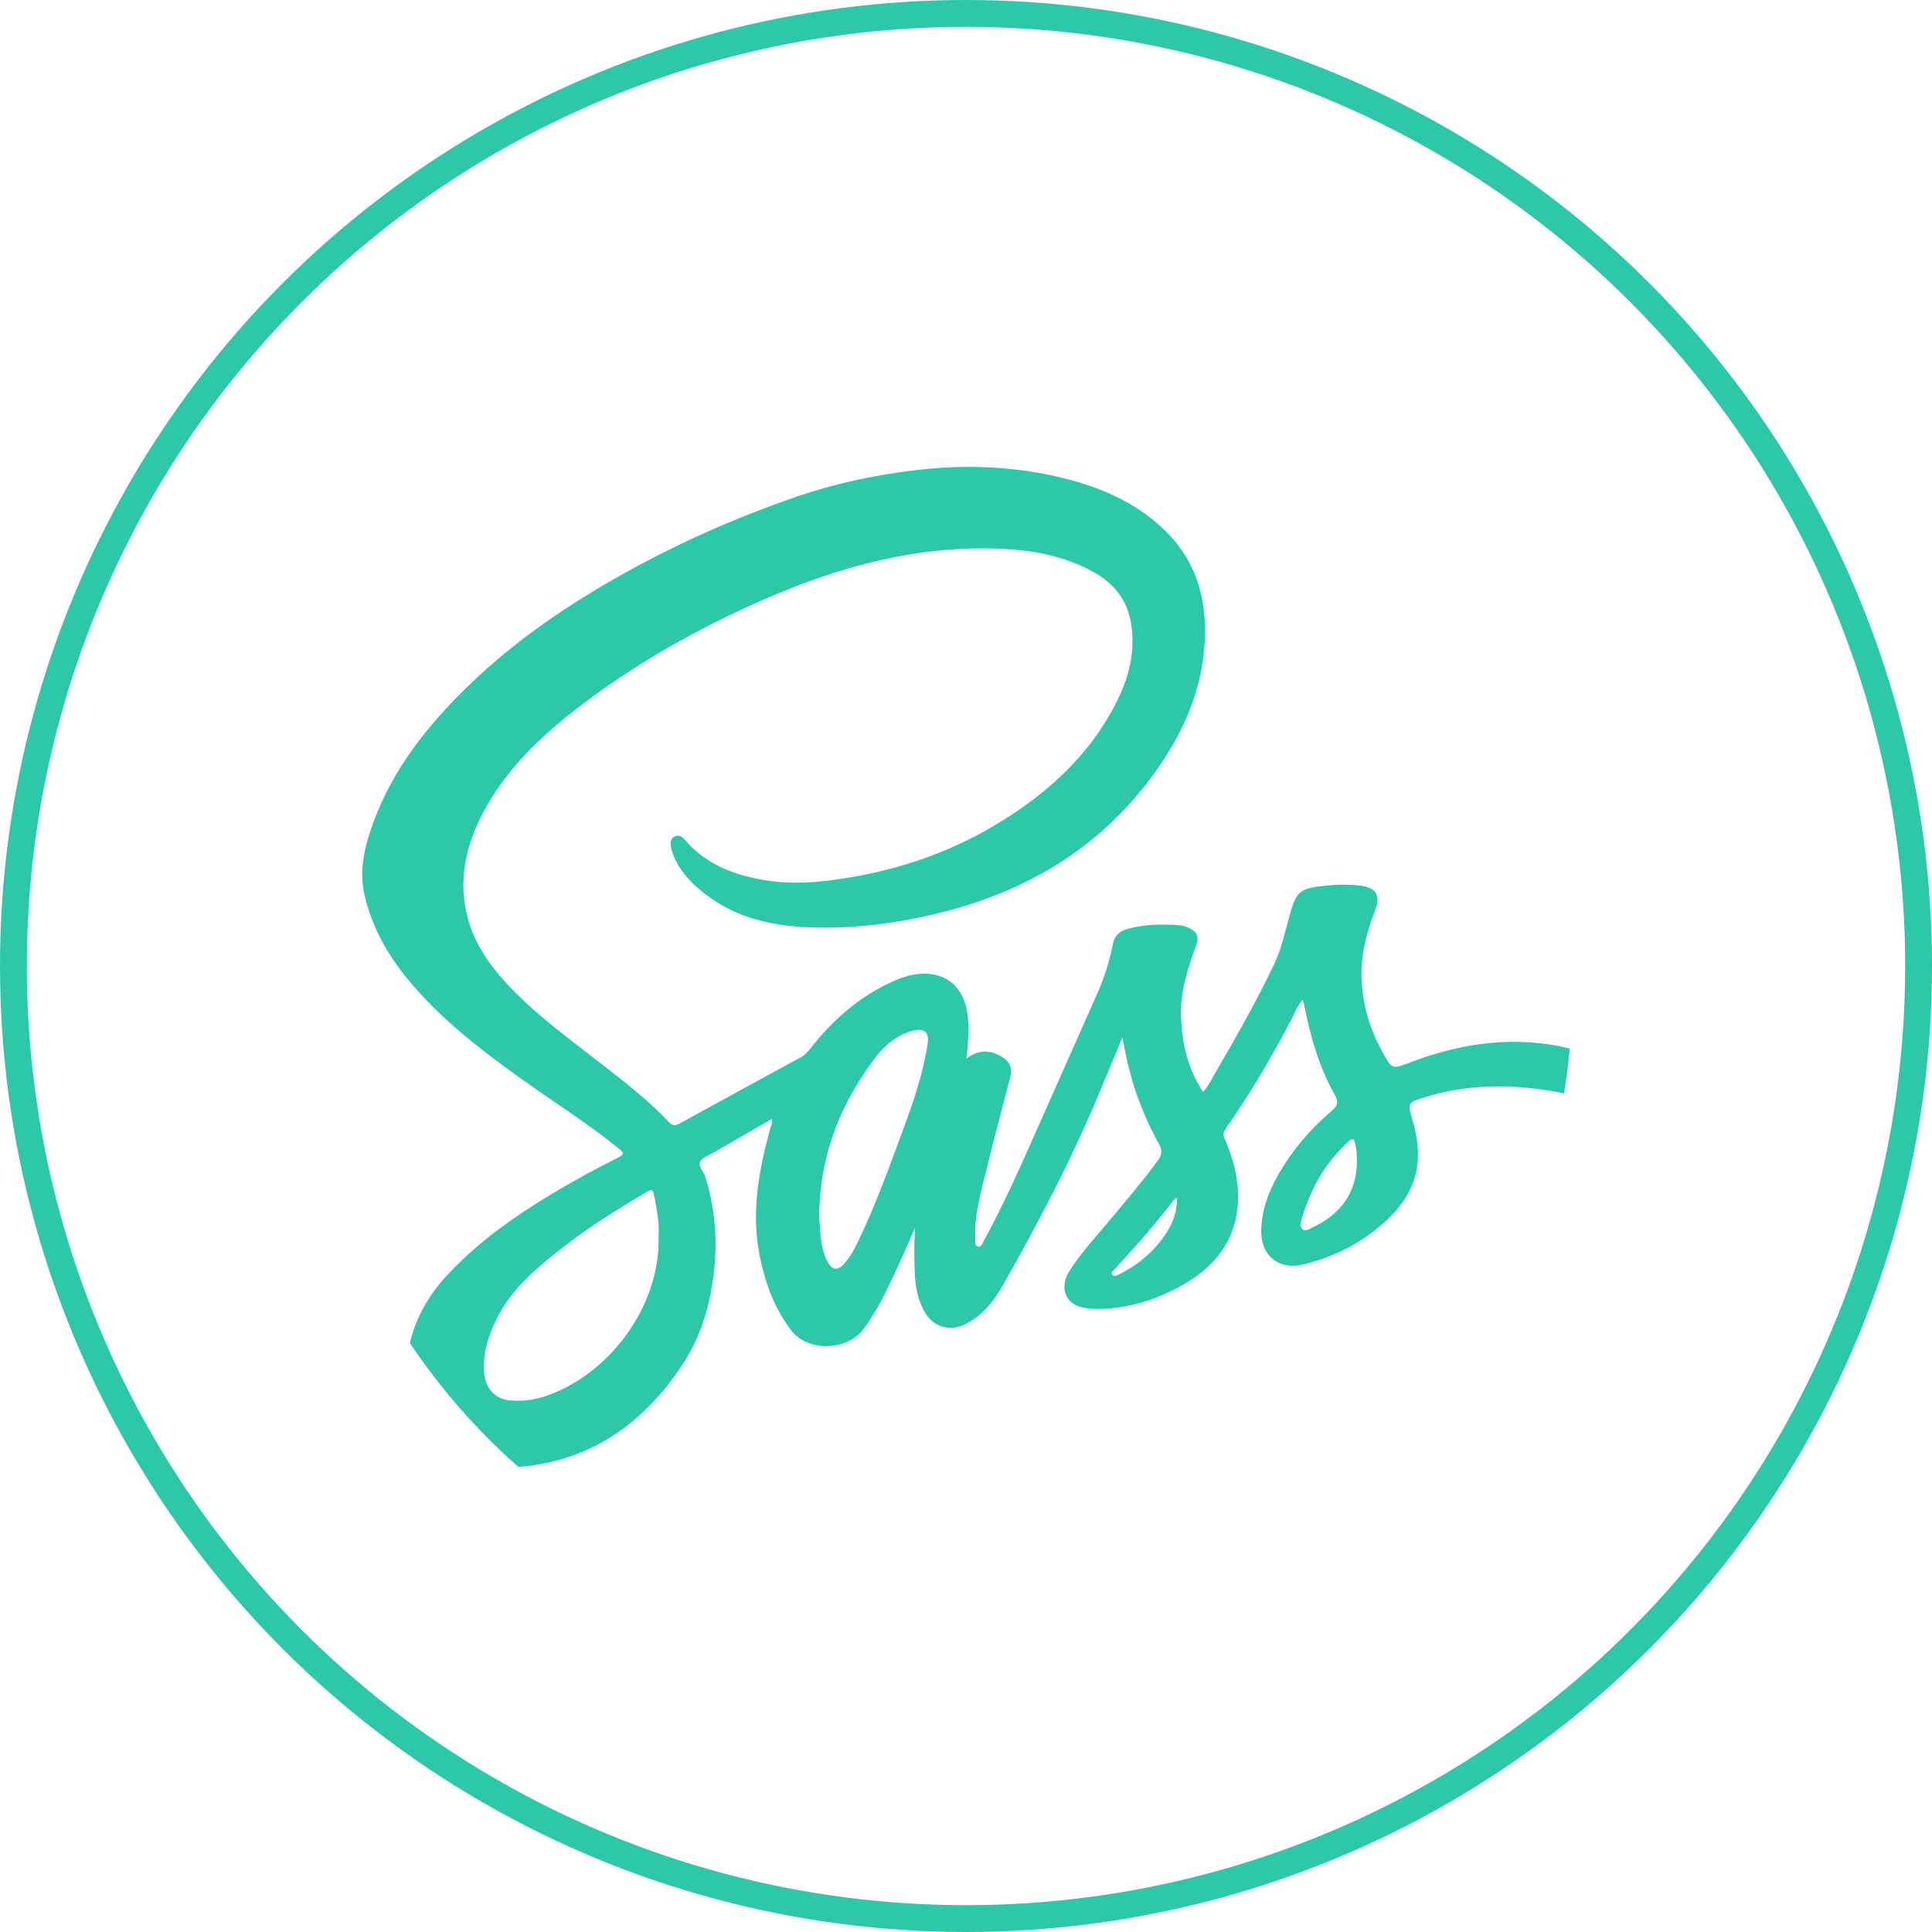<svg width="720" height="720" viewBox="0 0 720 720" fill="none" xmlns="http://www.w3.org/2000/svg">
<circle cx="360" cy="360" r="355" stroke="#2CC8A7" stroke-width="10"/>
<path d="M525.71 395.86C518.537 398.573 518.827 398.621 515.032 391.709C510.186 382.904 507.608 373.645 507.385 363.576C507.201 354.935 509.567 346.903 512.541 339.024C514.916 332.758 511.827 330.547 506.4 329.977C502.451 329.572 498.377 329.61 494.419 330.016C484.127 331.068 483.113 331.956 480.381 341.949C478.759 347.877 477.465 353.854 474.772 359.482C468.129 373.336 460.579 386.679 452.836 399.925C451.446 402.31 450.297 404.877 448.338 406.915C442.728 398.515 440.614 389.237 440.141 379.505C439.668 369.898 442.613 360.968 445.847 352.134C446.938 349.161 446.03 347.316 443.462 346.032C442.322 345.463 441.048 344.932 439.803 344.835C433.199 344.314 426.615 344.39 420.175 346.196C417.278 346.997 415.386 348.619 414.739 351.873C413.484 358.235 411.525 364.414 408.878 370.361C401.541 386.832 394.252 403.332 386.924 419.813C380.552 434.13 374.276 448.486 366.727 462.235C366.195 463.21 365.752 464.9 364.419 464.562C363.068 464.223 363.541 462.563 363.482 461.424C363.048 453.314 365.259 445.58 367.141 437.837C370.125 425.586 373.387 413.392 376.555 401.179C377.462 397.674 375.937 395.318 373.031 393.638C368.851 391.234 364.689 391.118 360.162 394.487C360.78 389.505 361.05 385.132 360.837 380.759C360.355 371.008 355.836 364.665 347.968 363.197C342.224 362.125 336.788 363.796 331.651 366.228C319.68 371.896 310.054 380.44 301.963 390.809C301.017 392.016 300.062 393.126 298.691 393.869C283.504 402.143 268.327 410.418 253.179 418.768C251.519 419.695 250.447 419.435 249.25 418.15C241.622 409.973 232.769 403.224 224.003 396.38C211.751 386.803 199.075 377.727 188.503 366.18C182.324 359.422 177.168 352.017 174.59 343.077C170.381 328.46 173.529 314.847 180.538 301.91C188.832 286.608 201.132 274.791 214.696 264.267C236.235 247.564 259.86 234.299 284.759 223.38C312.642 211.167 341.567 203.298 372.374 204.486C384.578 204.959 396.423 207.073 407.295 213.049C414.989 217.278 420.087 223.389 421.526 232.358C423.216 242.862 420.695 252.566 416.033 261.767C405.616 282.321 389.058 296.88 369.487 308.282C353.19 317.772 335.61 323.798 317.005 326.954C306.723 328.701 296.402 329.754 286.062 328.18C274.196 326.375 263.228 322.407 255.109 312.849C254.172 311.748 252.985 310.985 251.392 311.757C249.76 312.549 249.886 313.997 250.04 315.388C250.156 316.343 250.417 317.309 250.755 318.217C252.927 324.078 256.992 328.499 261.751 332.361C274.128 342.431 288.794 345.385 304.193 345.685C319.264 345.984 334.103 344.072 348.788 340.559C381.912 332.642 409.66 316.393 429.915 288.549C442.022 271.904 449.688 253.561 449.012 232.572C448.578 219.258 444.097 207.499 434.395 197.941C422.857 186.597 408.54 180.891 393.179 177.464C376.071 173.66 358.79 173.119 341.334 175.205C326.147 177.02 311.308 180.129 296.865 185.101C274.765 192.718 253.419 202.073 232.99 213.446C212.06 225.089 192.334 238.423 175.034 255.125C159.722 269.906 146.563 286.213 139.148 306.458C135.981 315.128 133.703 324.04 135.827 333.414C138.55 345.482 144.497 355.929 152.317 365.352C164.144 379.621 178.655 390.859 193.62 401.595C205.64 410.225 218.22 418.085 229.767 427.362C233.039 429.988 233.02 429.988 229.168 432.006C224.669 434.352 220.121 436.611 215.7 439.112C197.869 449.192 180.636 460.121 166.569 475.308C159.646 482.791 154.944 491.191 152.753 500.516C164.203 517.625 177.826 533.149 193.225 546.694C219.496 544.647 239.606 530.976 254.464 508.365C261.638 497.446 264.998 485.089 266.263 472.054C267.373 460.565 266.204 449.443 262.825 438.475C262.237 436.544 260.045 434.623 260.905 432.924C261.706 431.359 264.12 430.568 265.896 429.545C273.059 425.383 280.242 421.281 287.619 417.042C287.937 418.626 287.319 419.553 287.049 420.556C282.82 436.072 279.876 451.712 283.091 467.835C285.09 477.876 288.421 487.327 294.753 495.64C301.27 504.195 315.82 503.219 321.728 495.408C327.337 487.994 331.055 479.633 334.926 471.31C337.05 466.753 339 462.119 341.028 457.513C340.651 463.055 340.67 468.462 340.874 473.849C341.076 479.159 341.926 484.402 344.687 489.094C348.008 494.732 354.255 496.374 360.057 493.361C366.179 490.184 370.349 484.952 373.593 479.275C387.505 454.859 400.413 429.921 411.1 403.882C413.379 398.35 415.716 392.828 418.294 386.678C418.689 388.696 418.951 389.931 419.192 391.167C421.566 403.574 425.795 415.314 431.917 426.349C433.23 428.714 433.085 430.346 431.424 432.614C425.786 440.29 419.607 447.511 413.515 454.81C408.398 460.951 402.923 466.821 398.598 473.579C394.717 479.661 396.947 485.888 403.406 487.269C405.395 487.694 407.49 487.82 409.528 487.79C420.814 487.655 431.231 484.286 440.935 478.763C453.997 471.32 461.741 460.409 461.383 444.875C461.219 437.808 459.307 431.021 456.459 424.542C455.832 423.104 455.802 422.061 456.739 420.71C465.786 407.753 473.779 394.169 481.127 380.19C482.43 377.728 483.347 374.995 485.452 372.592C485.732 373.567 485.954 374.176 486.079 374.803C488.416 386.389 491.563 397.713 497.472 408.053C499.093 410.882 498.283 412.32 496.043 414.212C488.329 420.768 481.822 428.414 476.715 437.171C472.737 443.987 470.014 451.266 470.044 459.251C470.072 468.134 476.869 473.366 485.529 471.281C494.557 469.118 502.927 465.439 510.438 459.946C526.802 447.965 531.601 435.327 526.474 417.688C524.467 410.746 524.505 410.863 531.466 408.758C546.691 404.162 562.138 403.969 577.663 406.499C579.42 406.788 581.158 407.117 582.876 407.493C583.783 401.981 584.497 396.4 585 390.752C565.14 385.897 545.309 388.417 525.71 395.86ZM204 520.067C199.588 521.631 195.002 522.297 190.309 521.93C184.468 521.466 180.761 517.345 180.384 511.146C179.959 504.001 182.074 497.552 185.201 491.276C190.888 479.884 200.436 472.151 210.178 464.562C219.649 457.177 229.826 450.872 240.117 444.741C243.235 442.888 243.283 442.907 243.998 446.624C244.924 451.394 245.755 456.173 245.446 460.508C246.258 486.507 227.373 511.792 204 520.067ZM345.71 388.967C344.069 399.925 340.487 410.361 336.673 420.672C331.479 434.749 326.42 448.892 319.884 462.428C318.387 465.547 316.813 468.646 314.391 471.185C312.103 473.589 310.075 473.309 308.492 470.373C305.402 464.638 305.788 458.257 305.287 453.623C305.432 430.374 313.233 411.374 326.083 394.295C329.674 389.536 334.26 385.664 340.333 384.109C344.455 383.059 346.357 384.719 345.71 388.967ZM435.691 457.794C431.288 465.402 424.945 470.934 417.164 474.873C416.333 475.288 415.262 476.022 414.509 475.047C413.795 474.129 414.943 473.521 415.464 472.942C423.198 464.494 430.835 455.979 437.718 446.817C437.825 446.672 438.085 446.652 438.674 446.402C438.606 450.641 437.68 454.367 435.691 457.794ZM489.09 457.466C487.942 458.007 486.61 459.02 485.49 458.152C484.254 457.197 484.746 455.507 485.123 454.213C486.88 448.314 489.246 442.666 492.508 437.404C495.25 432.973 498.649 429.101 502.385 425.49C503.891 424.042 504.566 424.216 505.078 426.302C505.609 428.435 505.657 430.569 505.696 432.741C505.6 444.626 499.566 452.533 489.09 457.466Z" fill="#2CC8A7"/>
</svg>
